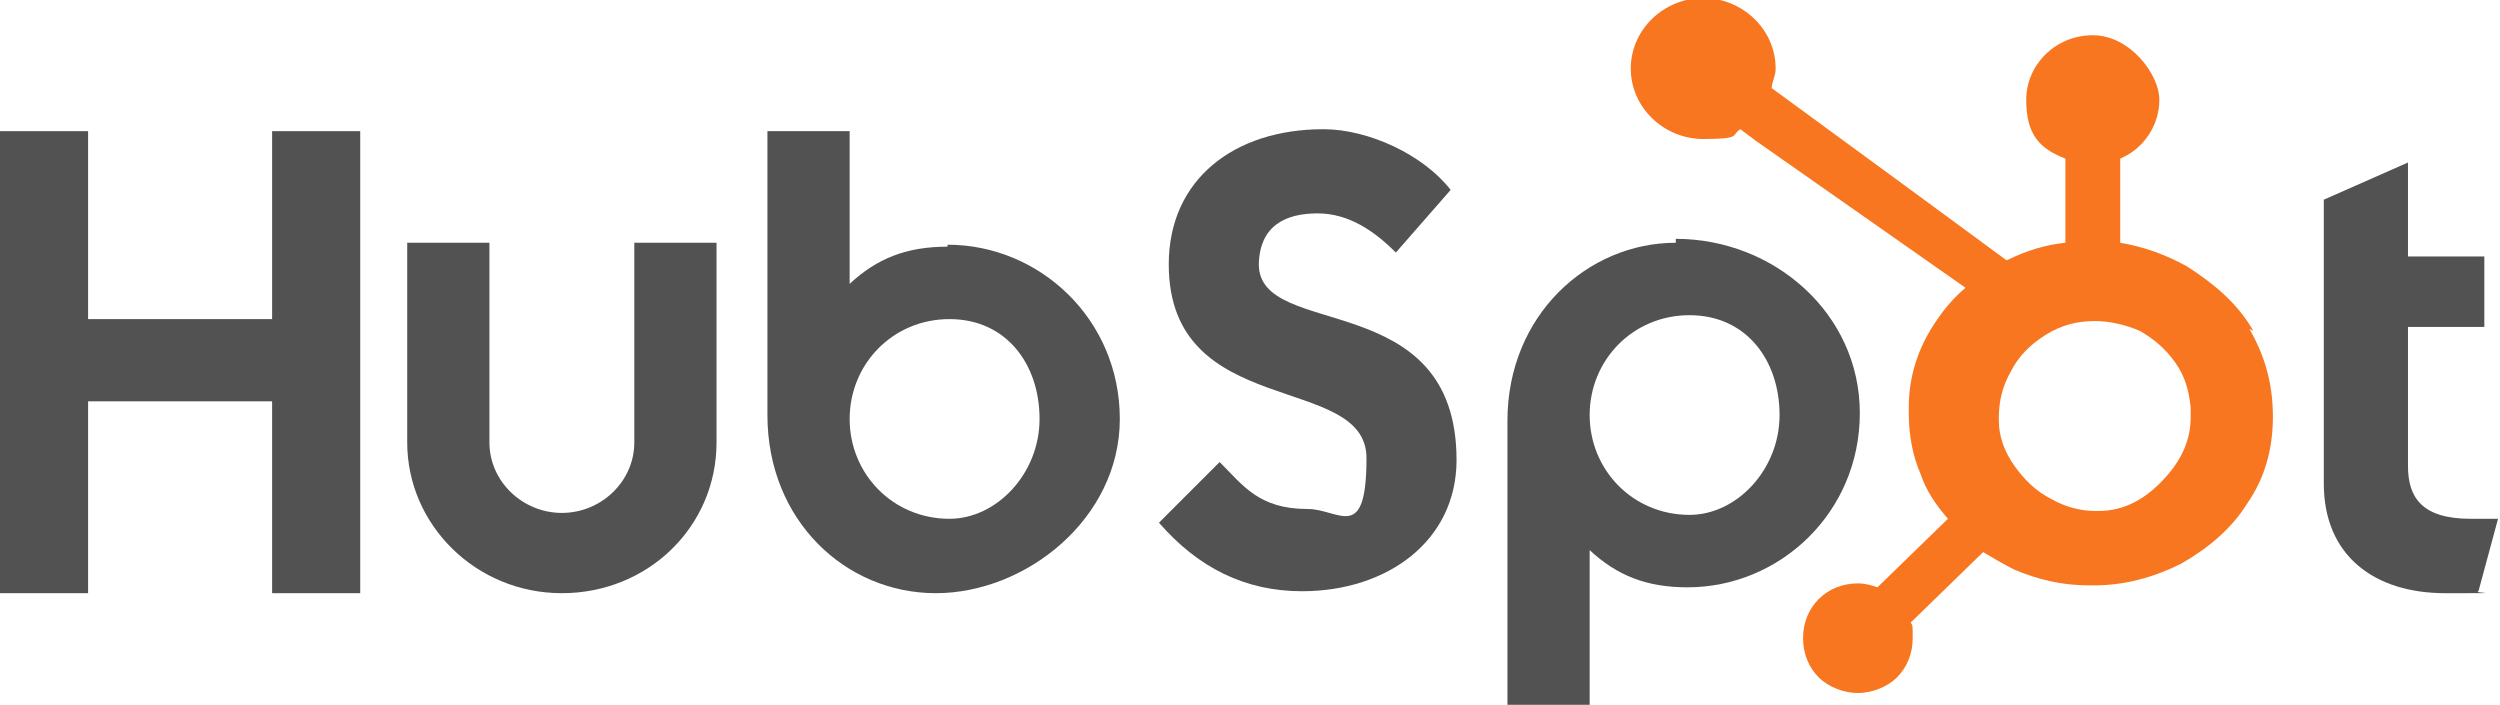 <?xml version="1.0" encoding="UTF-8"?>
<svg xmlns="http://www.w3.org/2000/svg" xmlns:xlink="http://www.w3.org/1999/xlink" version="1.1" viewBox="0 0 127.7 36">
  <defs>
    <style>
      .cls-1 {
        fill: none;
      }

      .cls-2 {
        fill: #525252;
      }

      .cls-3 {
        fill: #f8761f;
      }

      .cls-4 {
        clip-path: url(#clippath);
      }
    </style>
    <clipPath id="clippath">
      <rect class="cls-1" x="0" y="0" width="127.7" height="36"/>
    </clipPath>
  </defs>
  <!-- Generator: Adobe Illustrator 28.6.0, SVG Export Plug-In . SVG Version: 1.2.0 Build 709)  -->
  <g>
    <g id="Layer_1">
      <g class="cls-4">
        <g>
          <path class="cls-2" d="M0,6.7h4.5v9.6h9.4V6.7h4.5v23.6h-4.5v-9.8H4.5v9.8H0V6.7Z"/>
          <path class="cls-2" d="M32.4,22.6c0,2-1.7,3.6-3.7,3.6s-3.7-1.6-3.7-3.6v-10.2h-4.2v10.2c0,4.2,3.5,7.7,7.9,7.7s7.9-3.4,7.9-7.7v-10.2h-4.2v10.2Z"/>
          <path class="cls-2" d="M48.4,12.6c-2.1,0-3.6.6-5,1.9v-7.8h-4.2v14.5c0,5.4,4,9.1,8.6,9.1s9.4-3.8,9.4-8.9-4.1-8.9-8.8-8.9h0ZM48.5,26.5c-2.9,0-5.1-2.3-5.1-5.1s2.2-5.1,5.1-5.1,4.6,2.3,4.6,5.1-2.2,5.1-4.6,5.1Z"/>
          <path class="cls-2" d="M64.3,13.6c0-2.1,1.4-2.7,3-2.7s2.9.9,4,2l2.8-3.2c-1.4-1.8-4.2-3.1-6.5-3.1-4.6,0-7.9,2.6-7.9,6.9,0,8,10.1,5.5,10.1,9.9s-1.4,2.6-3,2.6c-2.5,0-3.3-1.2-4.5-2.4l-3.1,3.1c2,2.3,4.4,3.5,7.3,3.5,4.4,0,7.9-2.6,7.9-6.7,0-8.9-10.1-6.1-10.1-10"/>
          <path class="cls-2" d="M85.6,12.4c-4.5,0-8.6,3.7-8.6,9.1v14.5h4.2v-7.9c1.4,1.3,2.9,1.9,5,1.9,4.7,0,8.8-3.8,8.8-8.9s-4.4-8.9-9.4-8.9h0ZM86.3,26.3c-2.9,0-5.1-2.3-5.1-5.1s2.2-5.1,5.1-5.1,4.6,2.3,4.6,5.1-2.2,5.1-4.6,5.1Z"/>
          <path class="cls-2" d="M126.2,26.5c-2.5,0-3.2-1.1-3.2-2.7v-7.1h3.9v-3.6h-3.9v-4.8l-4.3,1.9v14.5c0,3.7,2.6,5.6,6.2,5.6s1.3,0,1.7-.1l1-3.7c-.5,0-1,0-1.5,0"/>
          <path class="cls-3" d="M115.1,16.9c-.8-1.4-2-2.4-3.4-3.3-1.1-.6-2.2-1-3.4-1.2v-4.3c1.2-.5,2-1.7,2-3s-1.5-3.3-3.4-3.3-3.4,1.5-3.4,3.3.7,2.5,2,3v4.3c-1,.1-2,.4-3,.9-1.9-1.4-8.3-6.1-12-8.8,0-.3.2-.6.2-1,0-2-1.7-3.6-3.7-3.6s-3.7,1.6-3.7,3.6,1.7,3.6,3.7,3.6,1.4-.2,1.9-.5l.8.6,10.7,7.5c-.6.5-1.1,1.1-1.5,1.7-.9,1.3-1.4,2.8-1.4,4.4v.3c0,1.1.2,2.2.6,3.1.3.9.8,1.6,1.4,2.3l-3.6,3.5c-.3-.1-.6-.2-1-.2-.8,0-1.5.3-2,.8-.5.5-.8,1.2-.8,2s.3,1.5.8,2c.5.5,1.3.8,2,.8s1.5-.3,2-.8c.5-.5.8-1.2.8-2s0-.6-.1-.8l3.7-3.6c.5.3,1,.6,1.6.9,1.2.5,2.4.8,3.8.8h.3c1.5,0,3-.4,4.4-1.1,1.4-.8,2.6-1.8,3.4-3.1.9-1.3,1.3-2.8,1.3-4.4h0c0-1.7-.4-3.1-1.2-4.5h0ZM110.6,24.4c-1,1.1-2.1,1.7-3.4,1.7h-.2c-.7,0-1.5-.2-2.2-.6-.8-.4-1.4-1-1.9-1.7-.5-.7-.8-1.5-.8-2.3v-.2c0-.8.2-1.6.6-2.3.4-.8,1-1.4,1.8-1.9.8-.5,1.6-.7,2.5-.7h0c.8,0,1.6.2,2.3.5.7.4,1.3.9,1.8,1.6.5.7.7,1.4.8,2.3,0,.2,0,.3,0,.5,0,1.1-.4,2.1-1.3,3.1h0Z"/>
        </g>
      </g>
    </g>
  </g>
</svg>